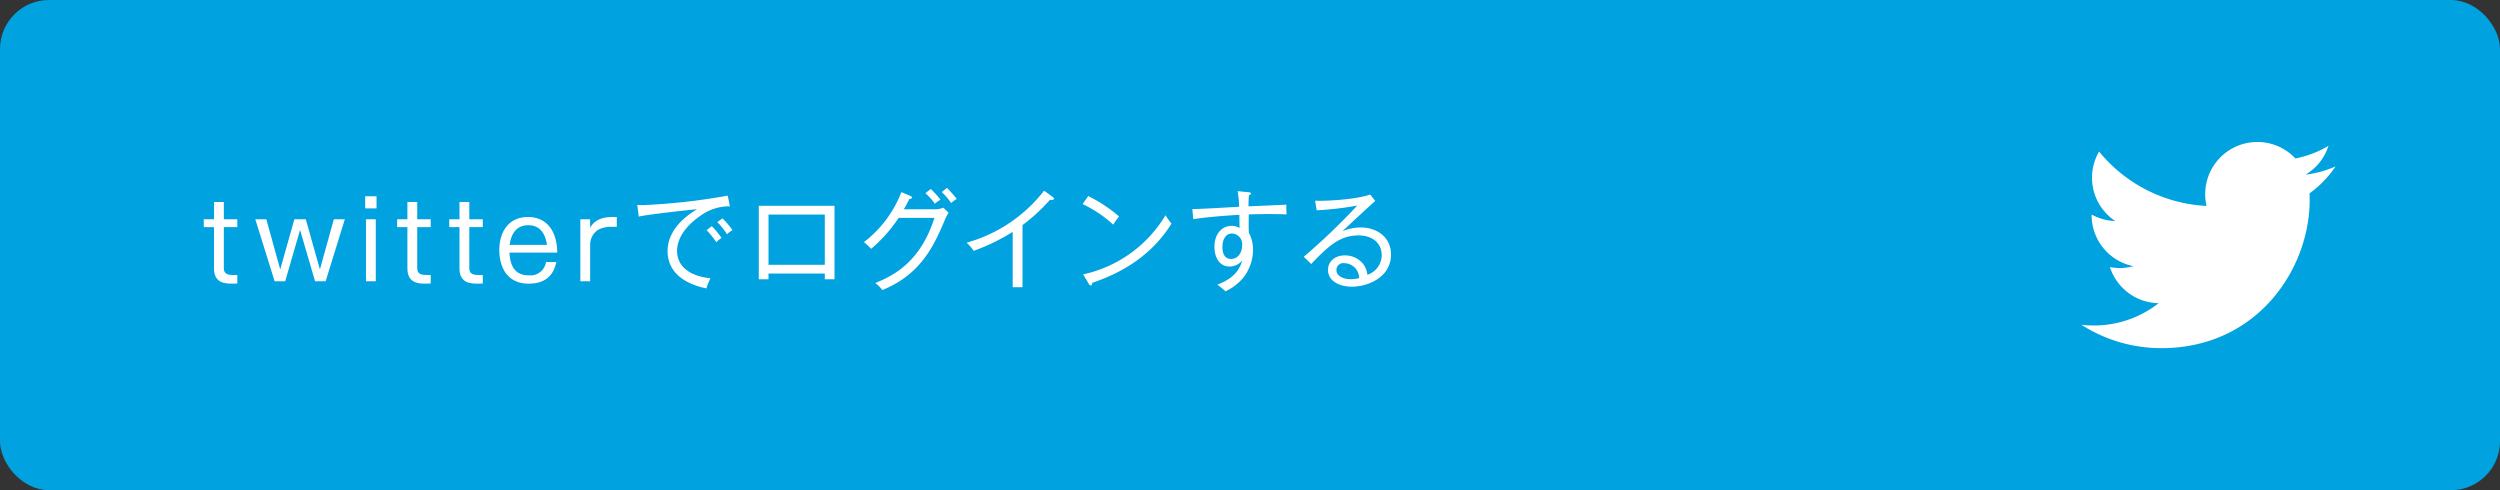 <svg xmlns="http://www.w3.org/2000/svg" viewBox="0 0 510 100"><rect x="0" y="0" width="510" height="100" fill="#333333" stroke="none"/><defs><style>.cls-1{fill:#00a2e0;}.cls-2{fill:#fff;}</style></defs><title>btn_twitter_login</title><g id="レイヤー_2" data-name="レイヤー 2"><g id="layout"><rect class="cls-1" width="510" height="100" rx="10"/><path class="cls-2" d="M440.909,71.024c19.565,0,30.264-16.176,30.264-30.2,0-.459-.009-.916-.03-1.372a21.605,21.605,0,0,0,5.306-5.5,21.271,21.271,0,0,1-6.108,1.67,10.65,10.65,0,0,0,4.677-5.872,21.305,21.305,0,0,1-6.754,2.577,10.64,10.64,0,0,0-18.127,9.68,30.215,30.215,0,0,1-21.924-11.09,10.608,10.608,0,0,0,3.293,14.171,10.565,10.565,0,0,1-4.818-1.328c0,.044,0,.089,0,.136a10.625,10.625,0,0,0,8.533,10.406,10.655,10.655,0,0,1-4.8.182,10.645,10.645,0,0,0,9.937,7.372A21.377,21.377,0,0,1,427.142,66.4a21.717,21.717,0,0,1-2.538-.147,30.164,30.164,0,0,0,16.305,4.768"/><path class="cls-2" d="M45.662,41.21v3.521h2.75v1.606h-2.75v8.4c0,1.277.99,1.365,2.089,1.365h.661v1.717c-.243.021-.506.043-1.012.043-1.3,0-3.741,0-3.741-3.08V46.337h-2.09V44.731h2.09V41.21Z"/><path class="cls-2" d="M54.329,44.731l2.837,10.231,2.883-10.231h2.332l2.883,10.231L68.1,44.731h2.245L66.43,57.382H64.274L61.215,46.908,58.179,57.382H56.023L52.084,44.731Z"/><path class="cls-2" d="M76.813,42.508H74.5V40.044h2.311Zm-.154,14.874h-2V44.731h2Z"/><path class="cls-2" d="M85.115,41.21v3.521h2.75v1.606h-2.75v8.4c0,1.277.99,1.365,2.09,1.365h.66v1.717c-.242.021-.506.043-1.012.043-1.3,0-3.741,0-3.741-3.08V46.337h-2.09V44.731h2.09V41.21Z"/><path class="cls-2" d="M95.739,41.21v3.521h2.75v1.606h-2.75v8.4c0,1.277.99,1.365,2.09,1.365h.66v1.717c-.242.021-.506.043-1.012.043-1.3,0-3.741,0-3.741-3.08V46.337h-2.09V44.731h2.09V41.21Z"/><path class="cls-2" d="M113.5,53.466c-.307,1.254-1.078,4.4-5.61,4.4-5.478,0-6.029-4.972-6.029-6.821,0-3.74,1.871-6.776,5.853-6.776,3.939,0,5.941,3.036,5.963,7.261H103.93c.133,2.75,1.145,4.642,3.939,4.642a3.221,3.221,0,0,0,3.52-2.706Zm-1.914-3.52c-.374-2.509-1.584-4-3.828-4-2.222,0-3.455,1.5-3.785,4Z"/><path class="cls-2" d="M120.371,44.731l.022,1.738c.374-.639,1.276-2.2,4.532-2.2h.9v2h-.991a5.728,5.728,0,0,0-2.75.572,3.619,3.619,0,0,0-1.694,3.036v7.5h-2V44.731Z"/><path class="cls-2" d="M142.788,44.092c-1.166.792-4.665,3.433-4.665,7.107,0,2.817,2.134,5.083,6.821,5.567a10.942,10.942,0,0,0-.836,2.068c-4.027-.813-7.921-3.013-7.921-7.613,0-2.882,1.694-5.962,6.007-8.537-.551.022-10.1,1.057-11.882,1.5L130,41.8c.418.022.7.044,1.122.044a125.836,125.836,0,0,0,17.339-1.937l.441,2.179A10.013,10.013,0,0,0,142.788,44.092Zm3.344,5.325a17.9,17.9,0,0,0-1.98-2.465l1.055-.813a18.666,18.666,0,0,1,2,2.4A4.793,4.793,0,0,0,146.132,49.417Zm2.178-1.606a13.879,13.879,0,0,0-1.979-2.508l1.055-.748a17.523,17.523,0,0,1,2.046,2.4A3.883,3.883,0,0,0,148.31,47.811Z"/><path class="cls-2" d="M156.774,55.8v1.166h-1.981V41.98H170.24V56.964h-1.981V55.8Zm11.485-1.782V43.762H156.774V54.016Z"/><path class="cls-2" d="M192.807,44.731c-2.091,4.928-4.731,11.2-12.807,14.433a7.367,7.367,0,0,0-1.452-1.429c3.829-1.54,9.22-4.335,12.08-13.29h-7.3a30.145,30.145,0,0,1-5.612,6.314,14.722,14.722,0,0,0-1.473-1.364,23.49,23.49,0,0,0,7.634-10.209l1.849.792c.2.088.308.154.308.307,0,.265-.33.287-.529.309-.549,1.1-.813,1.563-1.122,2.09h6.579a3.285,3.285,0,0,0,1.453-.33l1.1,1.034A9.024,9.024,0,0,0,192.807,44.731Zm-2.091-3.169a13.159,13.159,0,0,0-1.936-2.156l1.1-.859a19.017,19.017,0,0,1,1.981,2.2A5.749,5.749,0,0,0,190.716,41.562Zm3.323-.132a13.362,13.362,0,0,0-1.915-2.244l1.057-.859a22.887,22.887,0,0,1,2,2.267A4.691,4.691,0,0,0,194.039,41.43Z"/><path class="cls-2" d="M214.64,40.792a1.91,1.91,0,0,1-.439-.044,36.058,36.058,0,0,1-5.612,5.17V58.592h-2V47.305a40.94,40.94,0,0,1-7.964,3.872,9.113,9.113,0,0,0-1.431-1.672A30.238,30.238,0,0,0,212.99,38.9l1.827,1.32a.352.352,0,0,1,.176.308C214.993,40.7,214.838,40.792,214.64,40.792Z"/><path class="cls-2" d="M227.1,45.83a24.958,24.958,0,0,0-6.249-4.2L222,40a29.552,29.552,0,0,1,6.293,4.158A12.3,12.3,0,0,0,227.1,45.83Zm-4.291,11.882c-.022.374-.066.506-.308.506-.154,0-.286-.153-.352-.264l-1.189-1.98A26.07,26.07,0,0,0,237.773,43.9a12.363,12.363,0,0,0,1.21,1.716C234.054,53.575,226.4,56.436,222.811,57.712Z"/><path class="cls-2" d="M258.62,43.674c-1.3,0-2.575.023-3.873.067,0,1.518-.044,2.837.022,3.718a7.778,7.778,0,0,1,.858,3.586,9.422,9.422,0,0,1-1.98,5.589,10.609,10.609,0,0,1-3.652,2.8c-.353-.353-1.189-1.013-1.651-1.364,2.508-.991,4.29-2.244,5.082-4.929a3.386,3.386,0,0,1-2.595,1.231c-1.937,0-3.082-1.671-3.082-4.07,0-2.508,1.475-4.224,3.5-4.224a3.01,3.01,0,0,1,1.628.44c-.021-.418-.044-2.047-.044-2.685-2.507.111-6.974.485-9.417.88l-.176-2.068c1.518.022,8.185-.4,9.55-.462a25.21,25.21,0,0,0-.308-3.19l2.178.219c.308.023.528.044.528.286,0,.155-.264.265-.4.331a20.8,20.8,0,0,0-.087,2.266c6.424-.286,7.151-.308,7.723-.351a15.916,15.916,0,0,0,.044,2C261.678,43.7,260.358,43.674,258.62,43.674Zm-7.284,3.961c-1.452,0-1.958,1.474-1.958,2.706,0,.506,0,2.486,1.8,2.486,1.276,0,2.223-1.21,2.223-2.816A2.184,2.184,0,0,0,251.336,47.635Z"/><path class="cls-2" d="M275.777,58.483c-2.552,0-4.862-1.145-4.862-3.433,0-1.584,1.253-2.948,3.432-2.948a4.717,4.717,0,0,1,3.784,1.8,4.464,4.464,0,0,1,.815,2.156,4.258,4.258,0,0,0,2.926-3.96c0-2.443-1.827-4.071-4.731-4.071-3.828,0-6.139,2.157-9.659,5.831l-1.519-1.474a129.573,129.573,0,0,0,10.914-10.452,63.139,63.139,0,0,1-8.273.969l-.33-1.959c2.266.11,8.3-.242,11.243-1.254l1.034,1.3c-.506.418-6.182,5.655-6.667,6.183a9.466,9.466,0,0,1,3.719-.77c3.234,0,6.161,1.936,6.161,5.522C283.764,56.546,279.078,58.483,275.777,58.483Zm.7-3.785a3.136,3.136,0,0,0-2.267-1.012,1.4,1.4,0,0,0-1.584,1.364c0,1.519,1.914,1.914,2.905,1.914a8.662,8.662,0,0,0,1.738-.22A3.141,3.141,0,0,0,276.481,54.7Z"/></g></g></svg>
